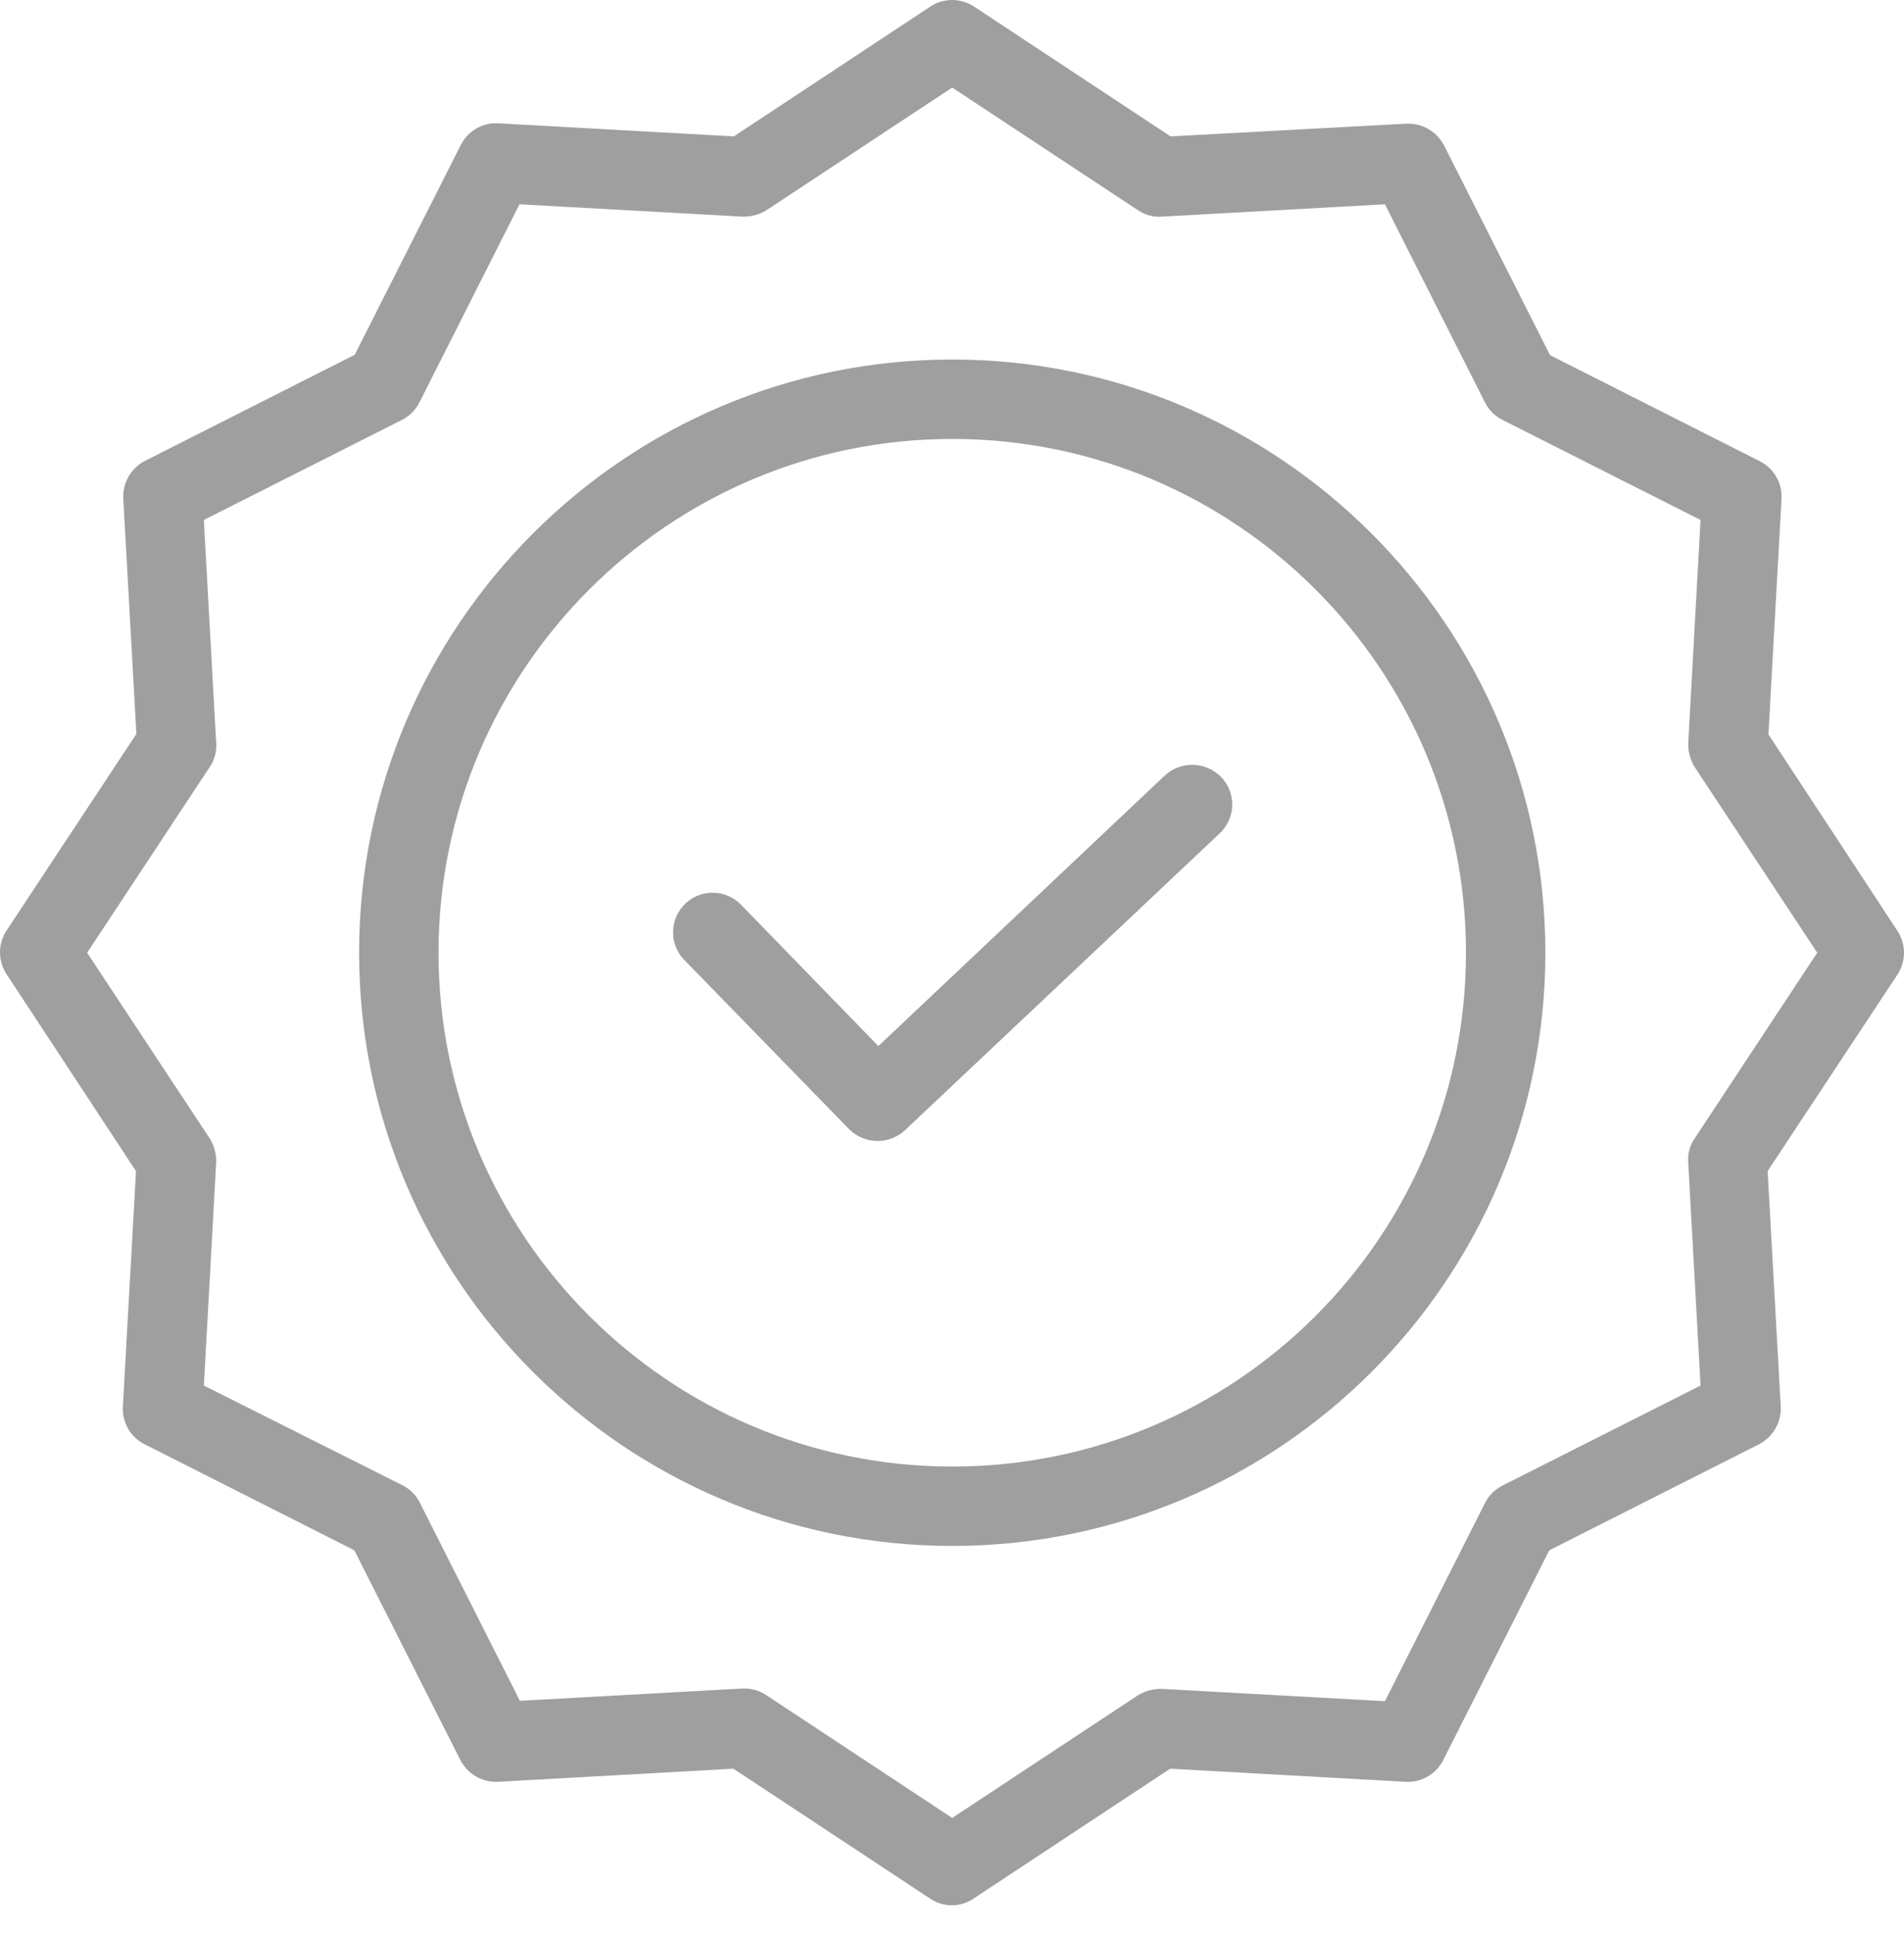 <svg width="64" height="65" viewBox="0 0 64 65" fill="none" xmlns="http://www.w3.org/2000/svg">
<path d="M39.147 26.069L29.525 35.157L24.908 30.406C24.396 29.879 23.553 29.867 23.027 30.379C22.5 30.892 22.488 31.734 23 32.261L28.538 37.946C29.052 38.464 29.884 38.481 30.419 37.986L41.002 28.004C41.259 27.762 41.409 27.427 41.419 27.074C41.429 26.721 41.298 26.379 41.055 26.123C40.54 25.587 39.691 25.564 39.147 26.069Z" fill="#9F9F9F"/>
<path d="M32.008 12.083C21.012 12.083 12.071 21.024 12.071 32.019C12.071 43.016 21.012 51.956 32.008 51.956C43.004 51.956 51.945 43.016 51.945 32.019C51.945 21.024 43.004 12.083 32.008 12.083ZM32.008 49.288C22.48 49.288 14.74 41.534 14.74 32.019C14.74 22.505 22.48 14.752 32.008 14.752C41.545 14.752 49.276 22.483 49.276 32.019C49.276 41.556 41.545 49.288 32.008 49.288Z" fill="#9F9F9F"/>
<path d="M59.443 24.681L59.883 16.767C59.914 16.236 59.625 15.737 59.15 15.499L52.103 11.937L48.541 4.891C48.298 4.419 47.803 4.132 47.273 4.157L39.346 4.584L32.74 0.22C32.295 -0.073 31.718 -0.073 31.273 0.22L24.667 4.584L16.754 4.144C16.223 4.112 15.724 4.401 15.486 4.878L11.923 11.924L4.878 15.486C4.405 15.728 4.119 16.224 4.144 16.754L4.584 24.668L0.22 31.273C-0.073 31.718 -0.073 32.295 0.22 32.741L4.571 39.359L4.13 47.273C4.099 47.804 4.388 48.303 4.864 48.541L11.91 52.103L15.473 59.15C15.715 59.622 16.21 59.908 16.741 59.883L24.654 59.443L31.259 63.806C31.702 64.109 32.285 64.109 32.727 63.806L39.333 59.443L47.246 59.883C47.778 59.914 48.276 59.625 48.514 59.15L52.077 52.103L59.123 48.541C59.595 48.298 59.882 47.803 59.857 47.273L59.416 39.359L63.78 32.754C64.073 32.309 64.073 31.731 63.78 31.286L59.443 24.681ZM56.961 38.265C56.798 38.504 56.722 38.791 56.748 39.08L57.161 46.566L50.502 49.928C50.248 50.055 50.042 50.262 49.915 50.516L46.552 57.174L39.066 56.761C38.779 56.751 38.496 56.825 38.252 56.974L32.007 61.098L25.762 56.974C25.545 56.828 25.29 56.748 25.028 56.748H24.961L17.475 57.161L14.112 50.502C13.985 50.248 13.779 50.042 13.524 49.915L6.852 46.566L7.266 39.08C7.277 38.793 7.202 38.51 7.052 38.265L2.929 32.02L7.052 25.775C7.216 25.537 7.291 25.249 7.266 24.961L6.852 17.475L13.511 14.112C13.765 13.985 13.971 13.779 14.098 13.525L17.461 6.866L24.948 7.28C25.234 7.29 25.517 7.216 25.762 7.066L32.007 2.943L38.252 7.066C38.491 7.229 38.778 7.305 39.066 7.28L46.552 6.866L49.915 13.525C50.042 13.779 50.248 13.985 50.502 14.112L57.161 17.475L56.748 24.961C56.737 25.247 56.812 25.53 56.961 25.775L61.084 32.02L56.961 38.265Z" fill="#9F9F9F"/>
</svg>
